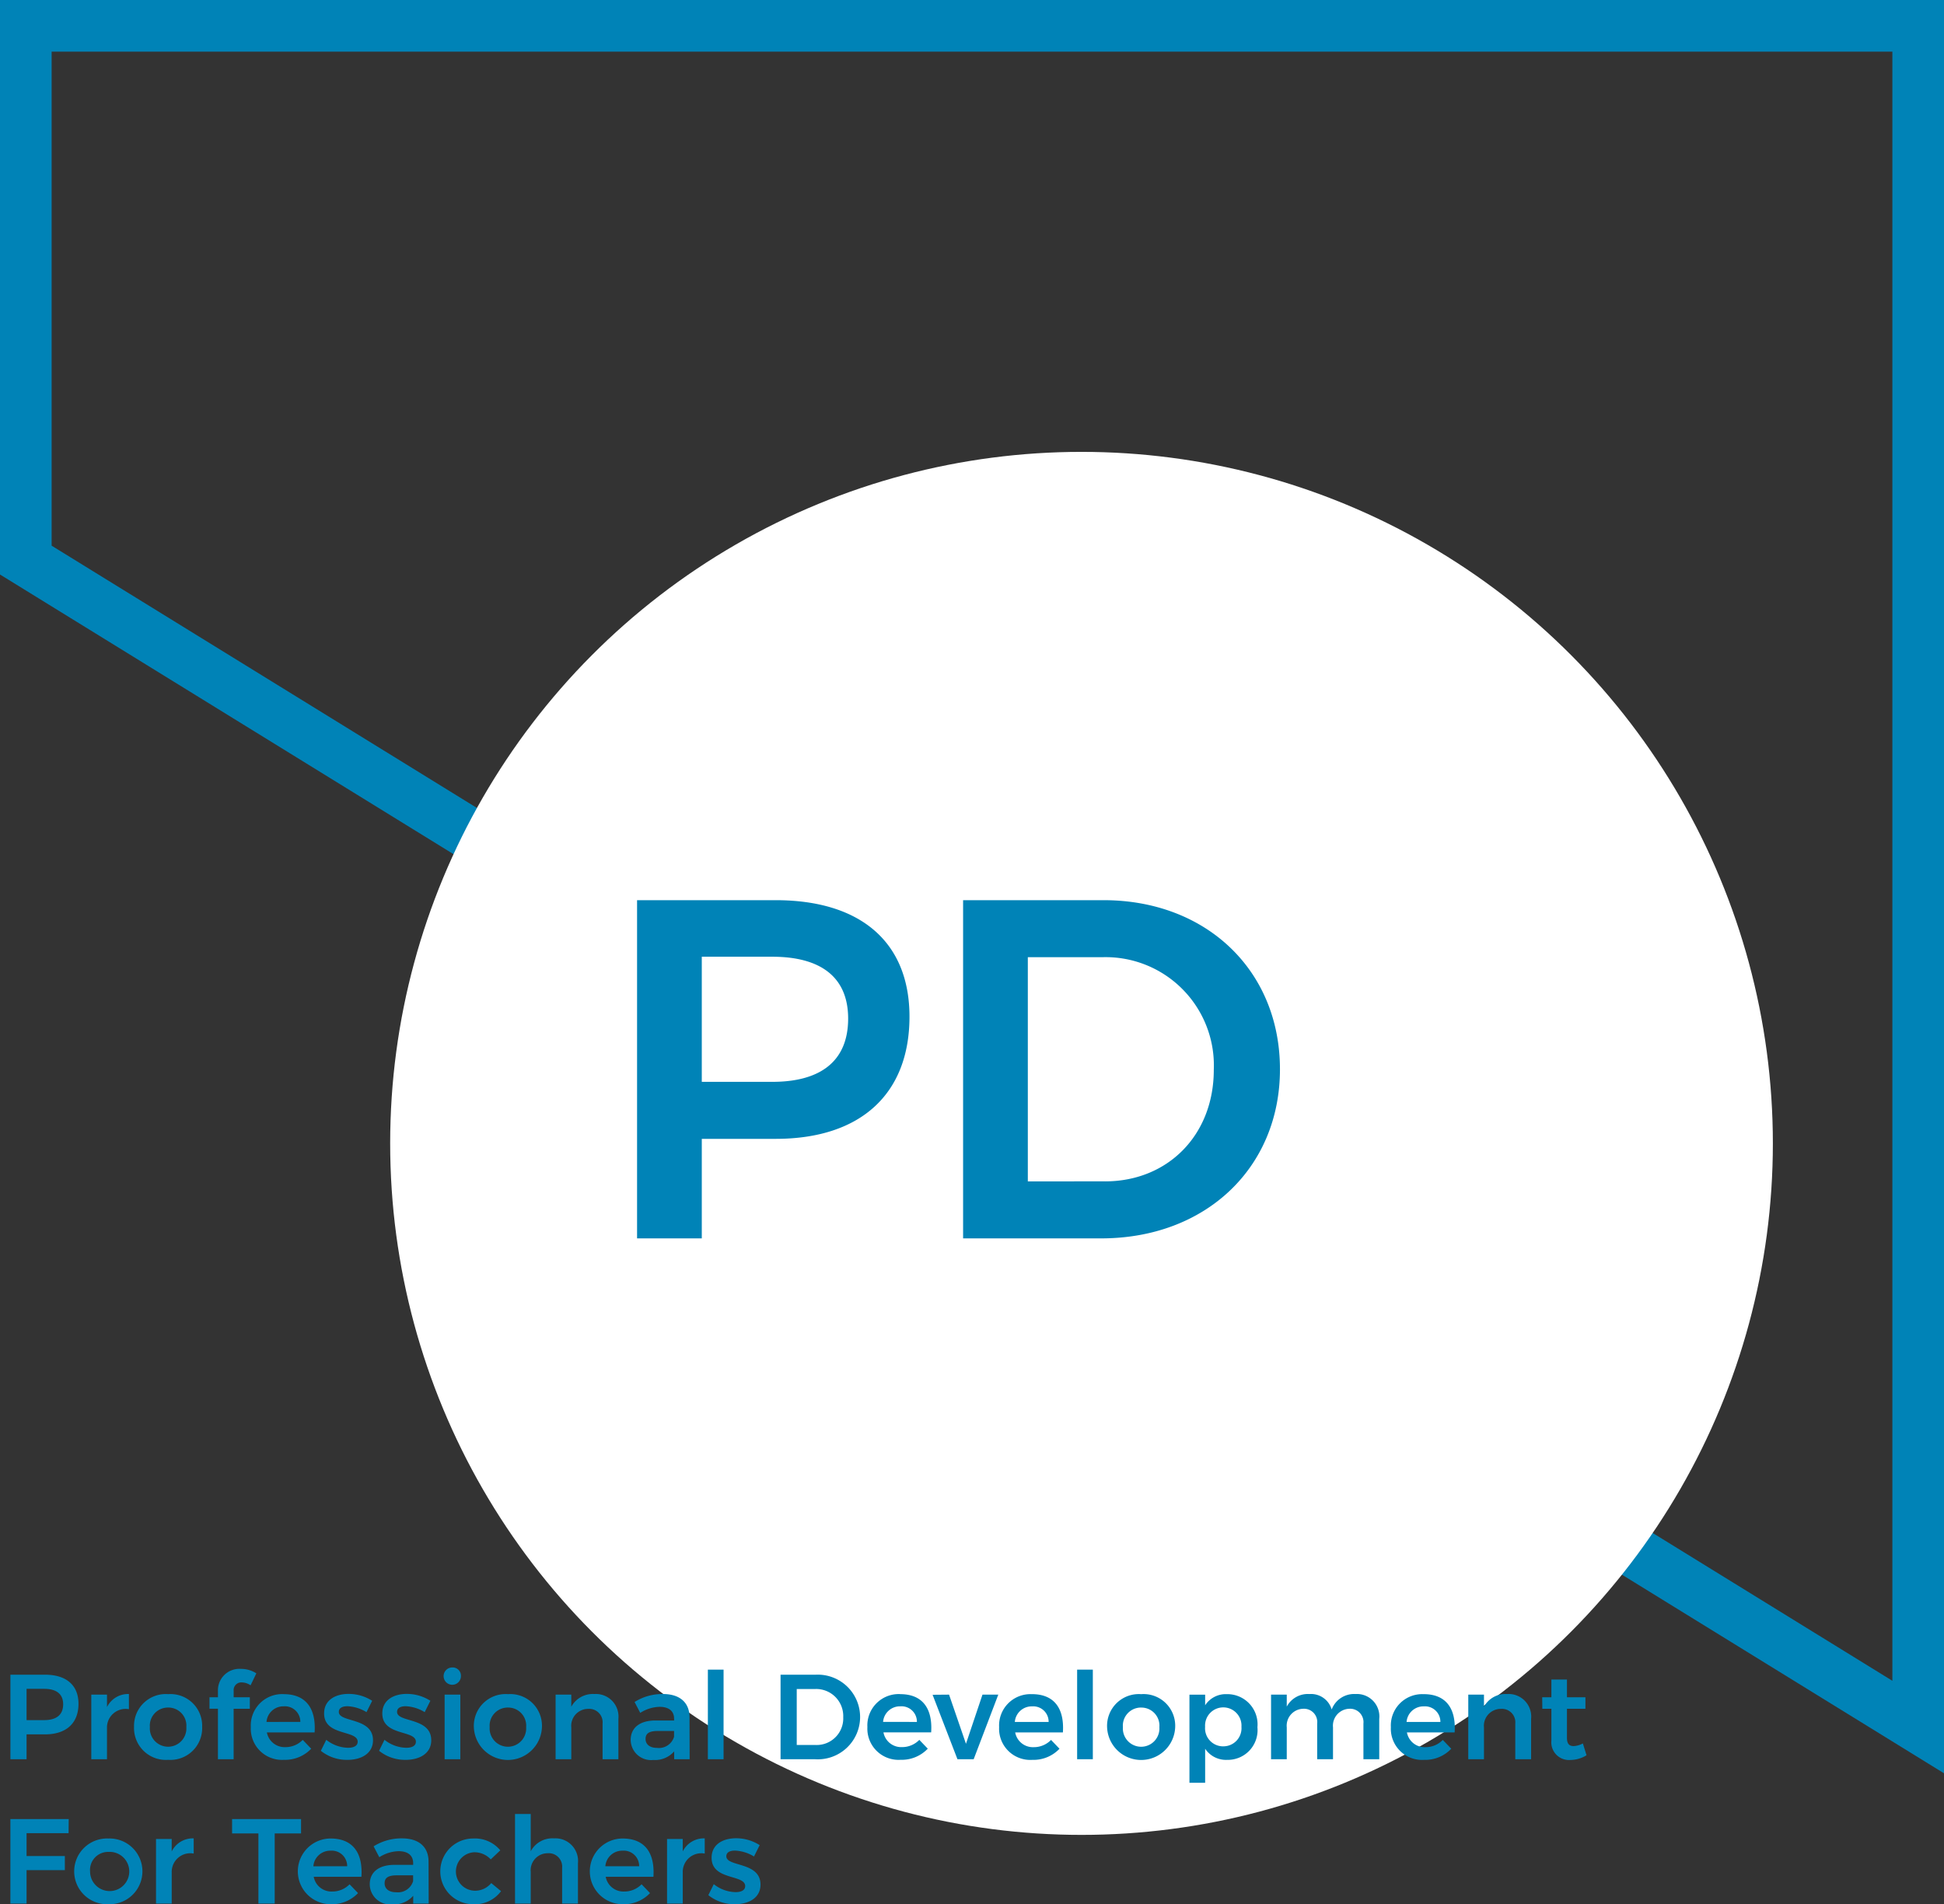 <svg xmlns="http://www.w3.org/2000/svg" width="202.054" height="197.885" viewBox="0 0 202.054 197.885">
  <rect x="0" y="0" width="202.054" height="197.885" fill="#333333" stroke="none"/>
  <g id="Group_3" data-name="Group 3" transform="translate(-434.701 -363.555)">
    <g id="Rectangle_Copy_8" data-name="Rectangle Copy 8" transform="translate(434.701 363.555)" fill="none" stroke-miterlimit="10">
      <path d="M0,0H202.054V184.268L0,59.7V0Z" stroke="none"/>
      <path d="M 5.366 5.366 L 5.366 56.704 L 196.689 174.657 L 196.689 5.366 L 5.366 5.366 M 0 1.52587890625e-05 L 202.054 1.52587890625e-05 L 202.054 184.268 L 0 59.699 L 0 1.52587890625e-05 Z" stroke="none" fill="#0083b7"/>
    </g>
    <circle id="Oval_Copy_4" data-name="Oval Copy 4" cx="71.857" cy="71.857" r="71.857" transform="translate(475.254 410.511)" fill="#fff"/>
    <path id="PD" d="M18.726,13.857H4.318V49h6.727V38.658h7.681c8.836,0,13.906-4.669,13.906-12.7C32.633,18.225,27.562,13.857,18.726,13.857Zm-.351,18.877h-7.33v-13h7.33c5.02,0,7.882,2.109,7.882,6.426C26.257,30.575,23.4,32.734,18.375,32.734Zm34.44-18.877H38.205V49H52.563c10.844,0,18.575-7.33,18.575-17.571C71.139,21.137,63.458,13.857,52.814,13.857Zm.151,29.219H44.932V19.781h7.782a11.25,11.25,0,0,1,11.547,11.7C64.261,38.307,59.441,43.076,52.965,43.076Z" transform="translate(496.598 443.239)" fill="#0083b7"/>
    <path id="Professional_Develop" data-name="Professional Develop" d="M4.682,18.214h-3.6V27H2.761V24.414h1.92c2.209,0,3.477-1.167,3.477-3.175C8.158,19.306,6.89,18.214,4.682,18.214Zm-.088,4.719H2.761V19.683H4.594c1.255,0,1.971.527,1.971,1.607C6.564,22.394,5.849,22.933,4.594,22.933Zm6.527-1.356V20.285H9.489V27H11.12V23.762A1.932,1.932,0,0,1,13.4,21.8V20.222A2.444,2.444,0,0,0,11.12,21.578Zm6.363-1.343a3.3,3.3,0,0,0-3.552,3.4,3.309,3.309,0,0,0,3.552,3.426,3.3,3.3,0,0,0,3.527-3.426A3.289,3.289,0,0,0,17.484,20.235Zm0,1.393a1.875,1.875,0,0,1,1.883,2.033,1.9,1.9,0,1,1-3.79,0A1.88,1.88,0,0,1,17.484,21.628Zm7.669-2.611a1.649,1.649,0,0,1,.891.3l.6-1.243a2.966,2.966,0,0,0-1.607-.464,2.229,2.229,0,0,0-2.385,2.309v.64h-.879v1.192h.879V27h1.632V21.754h1.682V20.561H24.286v-.69A.793.793,0,0,1,25.152,19.018Zm4.33,1.217a3.258,3.258,0,0,0-3.414,3.426,3.241,3.241,0,0,0,3.452,3.4,3.727,3.727,0,0,0,2.824-1.155l-.879-.916a2.494,2.494,0,0,1-1.807.753,1.873,1.873,0,0,1-1.92-1.531H32.7C32.858,21.779,31.842,20.235,29.482,20.235ZM27.7,23.122A1.758,1.758,0,0,1,29.495,21.5a1.6,1.6,0,0,1,1.719,1.619Zm10.392-1.017.59-1.18a4.524,4.524,0,0,0-2.46-.715c-1.356,0-2.535.64-2.535,2.021-.013,2.385,3.489,1.707,3.489,2.949,0,.439-.427.628-.992.628a3.748,3.748,0,0,1-2.272-.828l-.565,1.142a4.312,4.312,0,0,0,2.774.941c1.431,0,2.648-.665,2.648-2.033,0-2.41-3.552-1.82-3.552-2.949,0-.414.377-.59.9-.59A4.117,4.117,0,0,1,38.092,22.105Zm6.05,0,.59-1.18a4.524,4.524,0,0,0-2.46-.715c-1.356,0-2.535.64-2.535,2.021-.013,2.385,3.489,1.707,3.489,2.949,0,.439-.427.628-.992.628a3.748,3.748,0,0,1-2.272-.828L39.4,26.121a4.312,4.312,0,0,0,2.774.941c1.431,0,2.648-.665,2.648-2.033,0-2.41-3.552-1.82-3.552-2.949,0-.414.377-.59.9-.59A4.117,4.117,0,0,1,44.142,22.105Zm2.887-4.644a.9.9,0,1,0,.879.9A.857.857,0,0,0,47.028,17.461Zm-.816,2.824V27h1.632V20.285Zm6.589-.05a3.3,3.3,0,0,0-3.552,3.4,3.541,3.541,0,0,0,7.079,0A3.289,3.289,0,0,0,52.8,20.235Zm0,1.393a1.875,1.875,0,0,1,1.883,2.033,1.9,1.9,0,1,1-3.79,0A1.88,1.88,0,0,1,52.8,21.628Zm8.986-1.406a2.557,2.557,0,0,0-2.41,1.318V20.285H57.747V27h1.632V23.7a1.756,1.756,0,0,1,1.757-1.933,1.392,1.392,0,0,1,1.494,1.519V27h1.644V22.808A2.349,2.349,0,0,0,61.788,20.222ZM71.679,27l-.013-4.393c-.013-1.494-1-2.385-2.761-2.385a5.4,5.4,0,0,0-2.949.828l.59,1.13a3.931,3.931,0,0,1,2-.628c1,0,1.519.464,1.519,1.243v.176H68.1c-1.632.013-2.548.778-2.548,2.021A2.116,2.116,0,0,0,67.9,27.075a2.635,2.635,0,0,0,2.171-.891V27ZM68.29,25.82c-.741,0-1.192-.364-1.192-.929,0-.59.4-.828,1.268-.828H70.06v.6A1.641,1.641,0,0,1,68.29,25.82Zm5.284-8.133V27h1.632V17.687Zm11.208.527H81.129V27h3.59a4.4,4.4,0,1,0,.063-8.786Zm.038,7.3H82.811V19.7h1.945a2.812,2.812,0,0,1,2.887,2.924A2.763,2.763,0,0,1,84.819,25.519Zm8.748-5.284a3.258,3.258,0,0,0-3.414,3.426,3.241,3.241,0,0,0,3.452,3.4,3.727,3.727,0,0,0,2.824-1.155l-.879-.916a2.494,2.494,0,0,1-1.807.753,1.873,1.873,0,0,1-1.92-1.531h4.958C96.944,21.779,95.927,20.235,93.568,20.235Zm-1.782,2.887A1.758,1.758,0,0,1,93.58,21.5,1.6,1.6,0,0,1,95.3,23.122ZM96.931,20.3,99.517,27H101.2l2.56-6.715h-1.644L100.4,25.393l-1.757-5.108Zm10.329-.063a3.258,3.258,0,0,0-3.414,3.426,3.241,3.241,0,0,0,3.452,3.4,3.727,3.727,0,0,0,2.824-1.155l-.879-.916a2.494,2.494,0,0,1-1.807.753,1.873,1.873,0,0,1-1.92-1.531h4.958C110.637,21.779,109.62,20.235,107.261,20.235Zm-1.782,2.887a1.758,1.758,0,0,1,1.795-1.619,1.6,1.6,0,0,1,1.719,1.619Zm6.476-5.435V27h1.632V17.687Zm6.665,2.548a3.3,3.3,0,0,0-3.552,3.4,3.541,3.541,0,0,0,7.079,0A3.289,3.289,0,0,0,118.619,20.235Zm0,1.393a1.875,1.875,0,0,1,1.883,2.033,1.9,1.9,0,1,1-3.79,0A1.88,1.88,0,0,1,118.619,21.628Zm8.9-1.393a2.551,2.551,0,0,0-2.259,1.155v-1.1h-1.632v9.15h1.632V25.908a2.6,2.6,0,0,0,2.284,1.155,3.092,3.092,0,0,0,3.15-3.389A3.139,3.139,0,0,0,127.518,20.235Zm-.364,5.422a1.878,1.878,0,0,1-1.9-2.033,1.893,1.893,0,1,1,3.778,0A1.882,1.882,0,0,1,127.154,25.657Zm13.756-5.435a2.492,2.492,0,0,0-2.5,1.607,2.232,2.232,0,0,0-2.309-1.607,2.483,2.483,0,0,0-2.36,1.305V20.285h-1.632V27h1.632V23.687a1.76,1.76,0,0,1,1.707-1.933,1.38,1.38,0,0,1,1.456,1.531V27h1.644V23.687a1.758,1.758,0,0,1,1.694-1.933,1.389,1.389,0,0,1,1.468,1.531V27h1.644V22.808A2.333,2.333,0,0,0,140.91,20.222Zm7.066.013a3.258,3.258,0,0,0-3.414,3.426,3.241,3.241,0,0,0,3.452,3.4,3.727,3.727,0,0,0,2.824-1.155l-.879-.916a2.494,2.494,0,0,1-1.807.753,1.873,1.873,0,0,1-1.92-1.531h4.958C151.352,21.779,150.336,20.235,147.976,20.235Zm-1.782,2.887a1.758,1.758,0,0,1,1.795-1.619,1.6,1.6,0,0,1,1.719,1.619Zm10.455-2.9a2.557,2.557,0,0,0-2.41,1.318V20.285h-1.632V27h1.632V23.7A1.756,1.756,0,0,1,156,21.766a1.392,1.392,0,0,1,1.494,1.519V27h1.644V22.808A2.349,2.349,0,0,0,156.649,20.222Zm7.869,5.133a2.282,2.282,0,0,1-.954.276c-.439,0-.7-.213-.7-.853V21.754h1.92V20.561h-1.92V18.716h-1.619v1.845h-.954l.013,1.192h.941v3.313a1.835,1.835,0,0,0,1.971,2.008,3.233,3.233,0,0,0,1.682-.489ZM1.079,33.214V42H2.761V38.523H6.74V37.055H2.761V34.683H7.129l.013-1.468Zm10.191,2.021a3.417,3.417,0,1,0,0,6.828,3.416,3.416,0,1,0,0-6.828Zm0,1.393a2.037,2.037,0,1,1-1.908,2.033A1.875,1.875,0,0,1,11.271,36.628Zm6.577-.05V35.285H16.216V42h1.632V38.762A1.932,1.932,0,0,1,20.132,36.8V35.222A2.444,2.444,0,0,0,17.847,36.578Zm6.275-3.364v1.494h2.736V42h1.694V34.708H31.29V33.214Zm10.229,2.021a3.414,3.414,0,1,0,.038,6.828,3.727,3.727,0,0,0,2.824-1.155l-.879-.916a2.494,2.494,0,0,1-1.807.753,1.873,1.873,0,0,1-1.92-1.531h4.958C37.728,36.779,36.712,35.235,34.352,35.235ZM32.57,38.122A1.758,1.758,0,0,1,34.365,36.5a1.6,1.6,0,0,1,1.719,1.619ZM44.556,42l-.013-4.393c-.013-1.494-1-2.385-2.761-2.385a5.4,5.4,0,0,0-2.949.828l.59,1.13a3.931,3.931,0,0,1,2-.628c1,0,1.519.464,1.519,1.243v.176H40.979c-1.632.013-2.548.778-2.548,2.021a2.116,2.116,0,0,0,2.347,2.083,2.635,2.635,0,0,0,2.171-.891V42Zm-3.389-1.18c-.741,0-1.192-.364-1.192-.929,0-.59.4-.828,1.268-.828h1.694v.6A1.641,1.641,0,0,1,41.167,40.82Zm9.84-3.414L52,36.465a3.423,3.423,0,0,0-2.811-1.23,3.414,3.414,0,0,0-.025,6.828,3.37,3.37,0,0,0,2.912-1.356l-1.017-.841a2.161,2.161,0,0,1-1.807.791,2,2,0,0,1,0-3.991A2.3,2.3,0,0,1,51.007,37.406Zm6.577-2.184a2.54,2.54,0,0,0-2.422,1.343V32.687H53.53V42h1.632V38.7a1.766,1.766,0,0,1,1.77-1.933,1.392,1.392,0,0,1,1.494,1.519V42h1.644V37.808A2.349,2.349,0,0,0,57.584,35.222Zm7.116.013a3.414,3.414,0,1,0,.038,6.828,3.727,3.727,0,0,0,2.824-1.155l-.879-.916a2.494,2.494,0,0,1-1.807.753,1.873,1.873,0,0,1-1.92-1.531h4.958C68.076,36.779,67.06,35.235,64.7,35.235Zm-1.782,2.887A1.758,1.758,0,0,1,64.713,36.5a1.6,1.6,0,0,1,1.719,1.619Zm8.045-1.544V35.285H69.332V42h1.632V38.762A1.932,1.932,0,0,1,73.247,36.8V35.222A2.444,2.444,0,0,0,70.963,36.578Zm7.405.527.59-1.18a4.524,4.524,0,0,0-2.46-.715c-1.356,0-2.535.64-2.535,2.021-.013,2.385,3.489,1.707,3.489,2.949,0,.439-.427.628-.992.628a3.748,3.748,0,0,1-2.272-.828l-.565,1.142a4.312,4.312,0,0,0,2.774.941c1.431,0,2.648-.665,2.648-2.033,0-2.41-3.552-1.82-3.552-2.949,0-.414.377-.59.9-.59A4.117,4.117,0,0,1,78.368,37.105Z" transform="translate(434.701 519.365)" fill="#0083b7"/>
  </g>
</svg>
